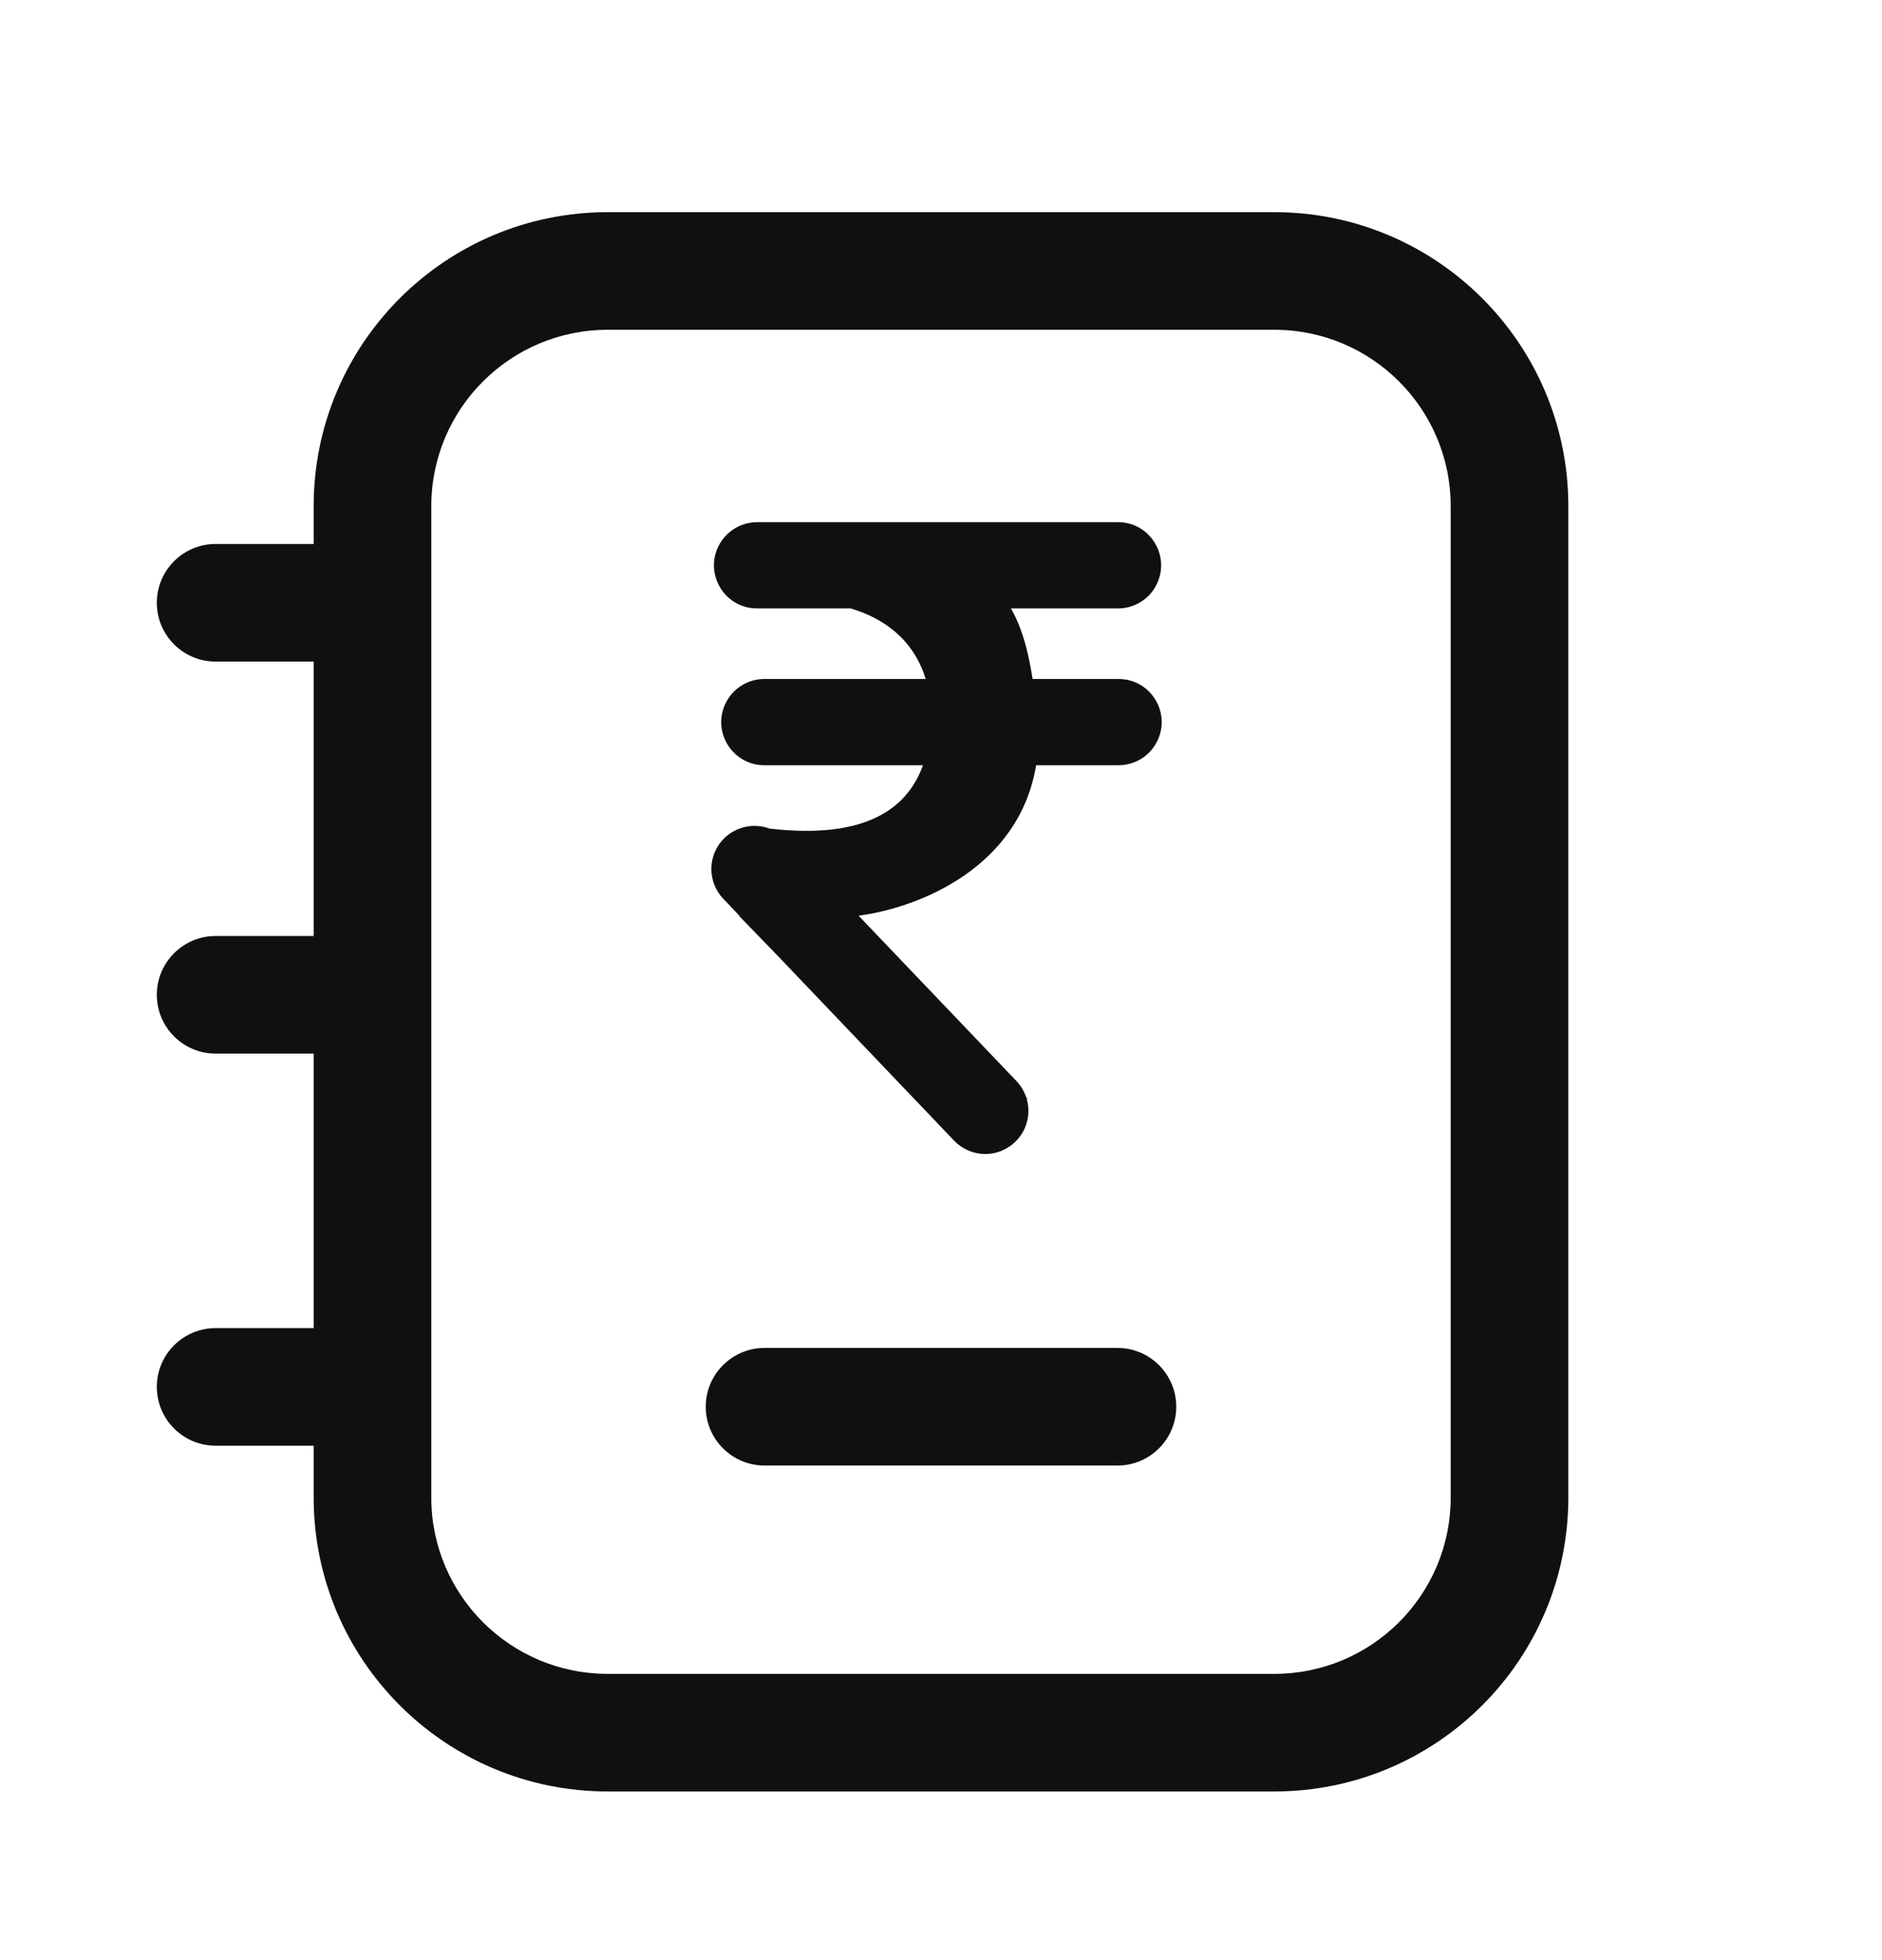 <svg width="24" height="25" viewBox="0 0 24 25" fill="none" xmlns="http://www.w3.org/2000/svg">
<path fill-rule="evenodd" clip-rule="evenodd" d="M4 6.456C4 4.385 5.679 2.706 7.75 2.706H16.25C18.321 2.706 20 4.385 20 6.456V19.099C20 21.17 18.321 22.849 16.25 22.849H7.75C5.679 22.849 4 21.17 4 19.099V18.439H2.75C2.336 18.439 2 18.103 2 17.689C2 17.274 2.336 16.939 2.75 16.939H4V13.438H2.75C2.336 13.438 2 13.103 2 12.688C2 12.274 2.336 11.938 2.75 11.938H4V8.438H2.75C2.336 8.438 2 8.103 2 7.688C2 7.274 2.336 6.938 2.75 6.938H4V6.456ZM7.75 4.206C6.507 4.206 5.5 5.214 5.5 6.456V19.099C5.5 20.342 6.507 21.349 7.75 21.349H16.25C17.493 21.349 18.5 20.342 18.5 19.099V6.456C18.5 5.214 17.493 4.206 16.25 4.206H7.75ZM12.892 7.76H14.257C14.455 7.76 14.638 7.654 14.735 7.482C14.943 7.115 14.678 6.66 14.257 6.66H9.655C9.459 6.66 9.278 6.765 9.179 6.935C8.967 7.301 9.231 7.76 9.655 7.76H10.848C11.251 7.88 11.645 8.14 11.805 8.66H9.748C9.55 8.66 9.368 8.766 9.27 8.938C9.061 9.305 9.326 9.76 9.748 9.76H11.77C11.587 10.27 11.096 10.717 9.814 10.568C9.623 10.497 9.399 10.536 9.241 10.686C9.022 10.896 9.014 11.244 9.224 11.464L9.432 11.682L9.43 11.687L9.921 12.194L12.167 14.548C12.377 14.768 12.725 14.776 12.944 14.566C13.097 14.42 13.148 14.207 13.093 14.016L13.101 14.011L13.087 13.996C13.062 13.921 13.02 13.849 12.962 13.788L10.949 11.679C11.716 11.578 12.996 11.07 13.213 9.76H14.264C14.463 9.76 14.647 9.653 14.744 9.478C14.949 9.112 14.684 8.66 14.264 8.66H13.168C13.122 8.37 13.053 8.042 12.892 7.76ZM9.75 17.192C9.336 17.192 9 17.528 9 17.942C9 18.356 9.336 18.692 9.75 18.692H14.25C14.664 18.692 15 18.356 15 17.942C15 17.528 14.664 17.192 14.25 17.192H9.75Z" fill="#101010"/>
</svg>
